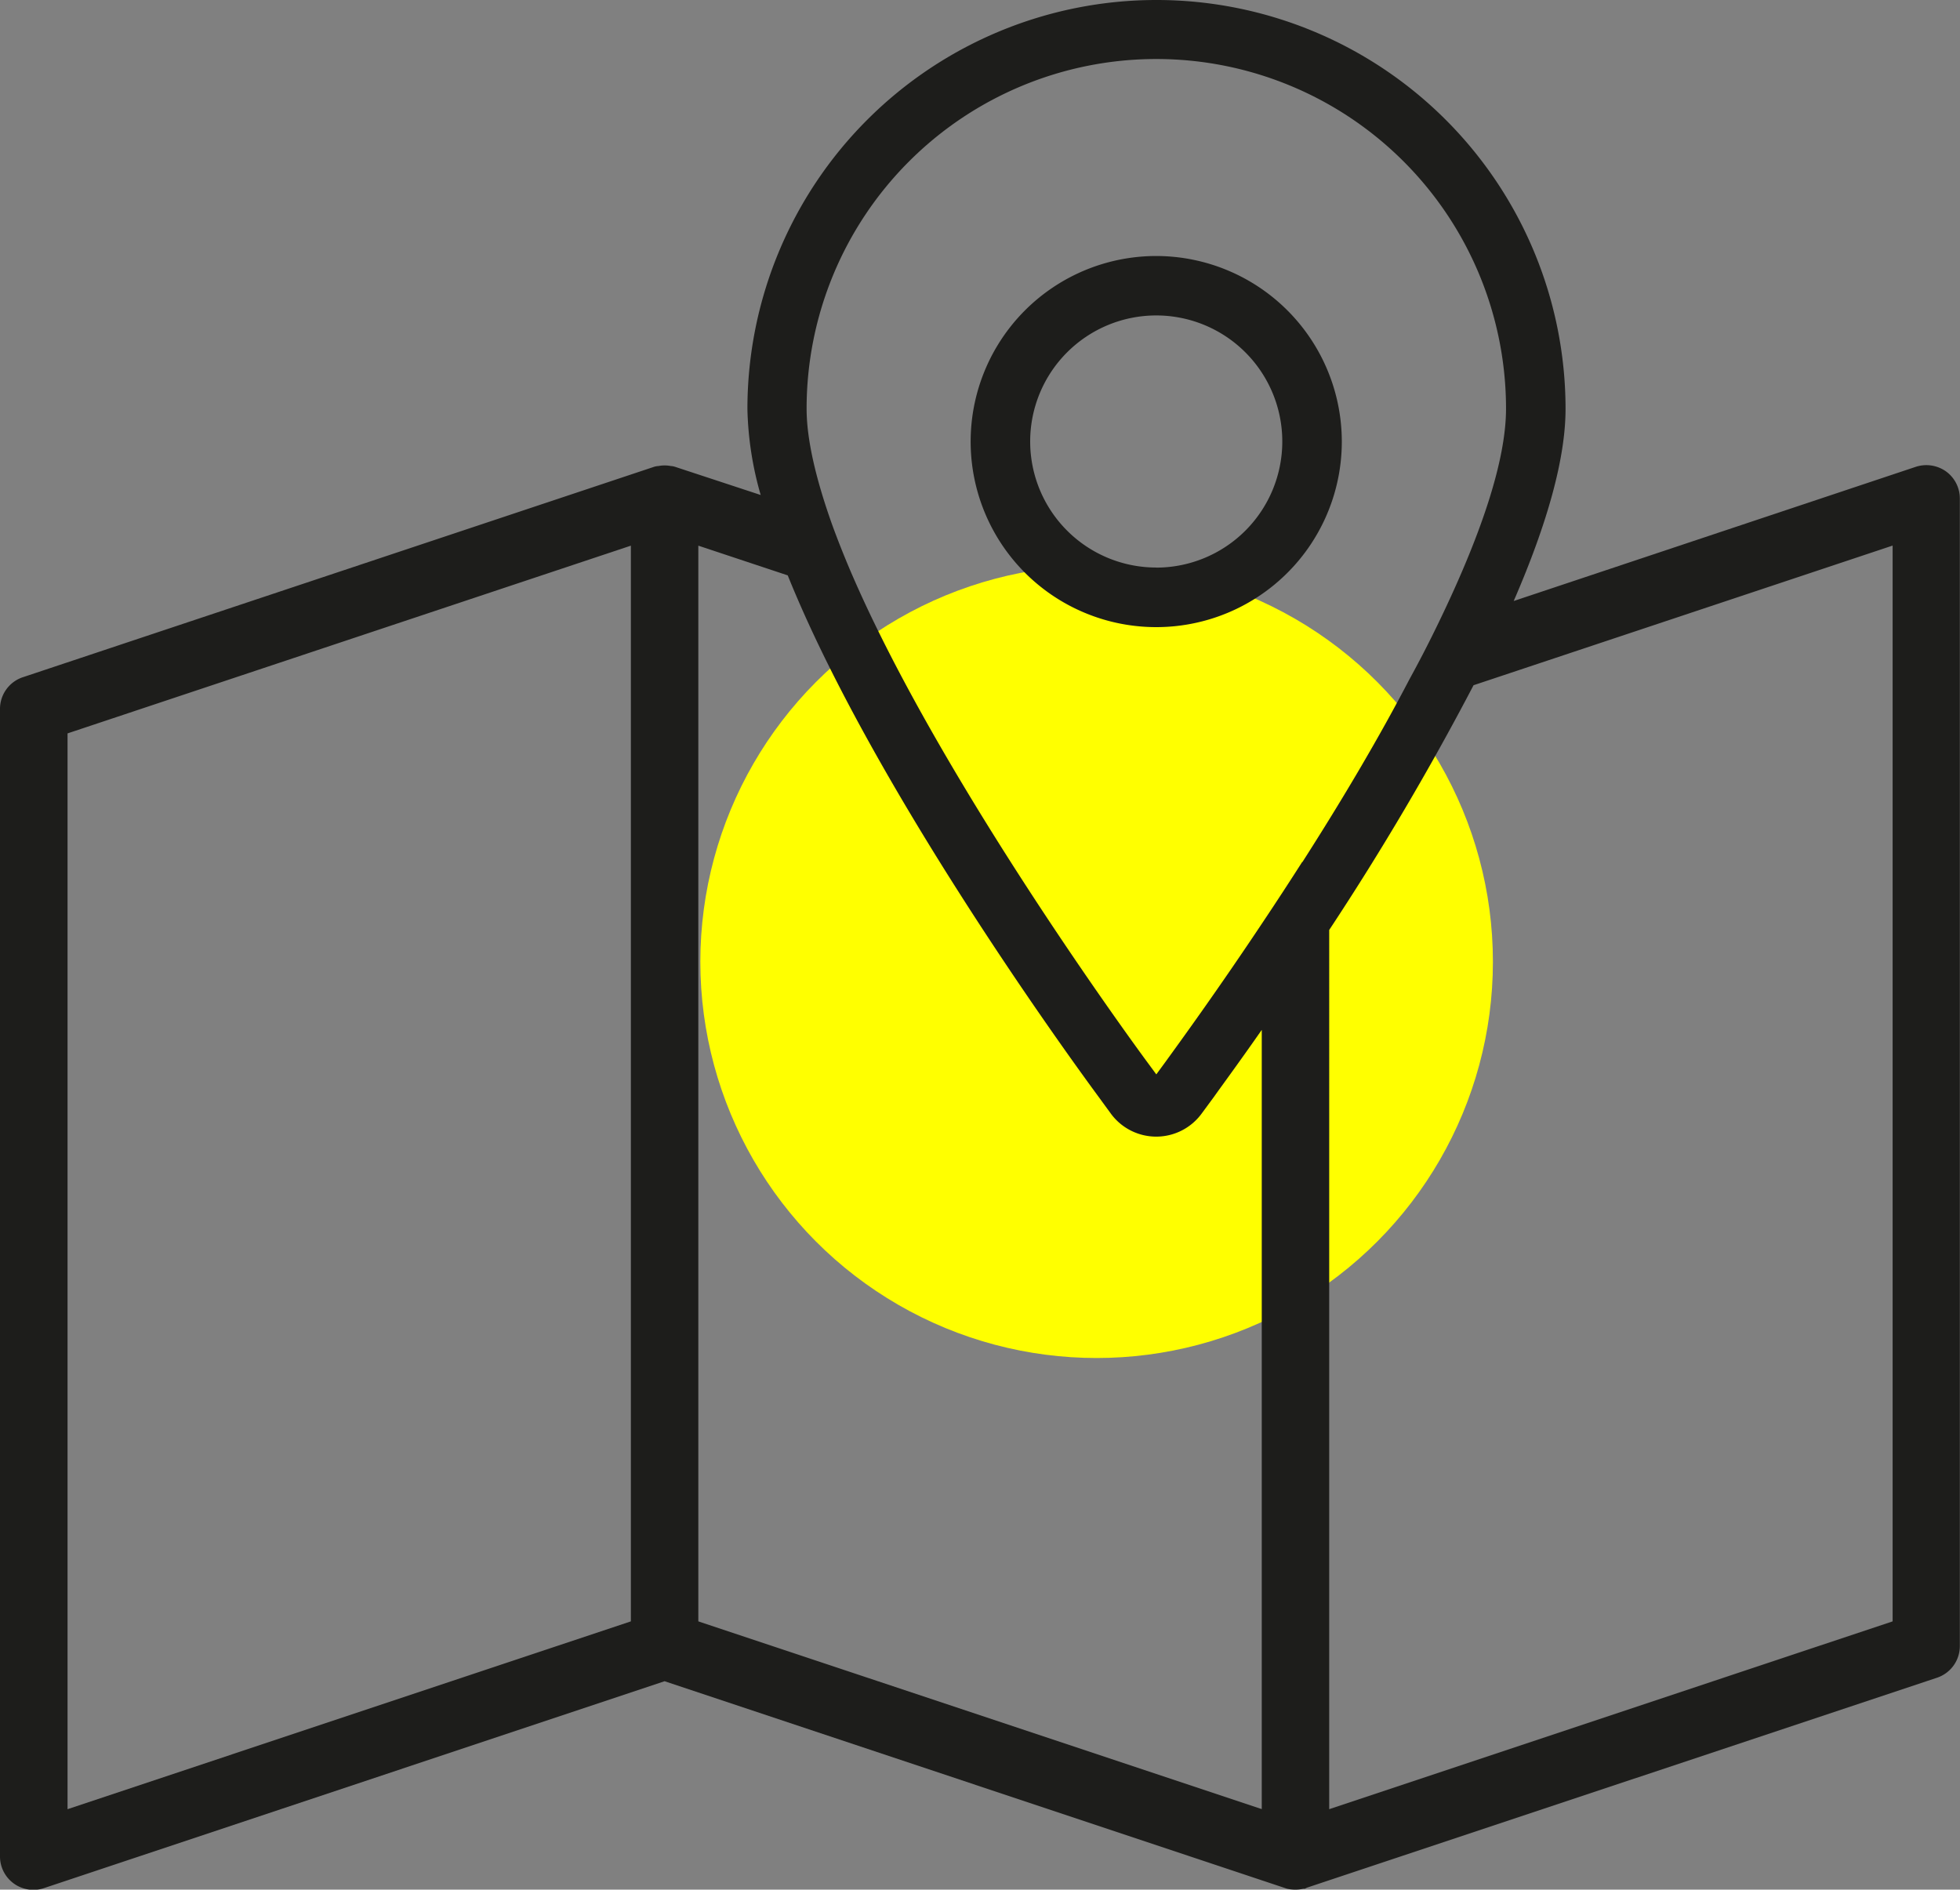 <svg xmlns="http://www.w3.org/2000/svg" viewBox="0 0 234.78 226.38"><rect x="0" y="0" width="234.78" height="226.38" fill="#808080" stroke="none"/><defs><style>.cls-1{fill:#ff0;}.cls-2{fill:#1d1d1b;}</style></defs><title>icon_place</title><g id="Слой_2" data-name="Слой 2"><g id="Слой_1-2" data-name="Слой 1"><circle class="cls-1" cx="131.36" cy="115.22" r="47.47"/><path class="cls-2" d="M233.11,56.48a4.07,4.07,0,0,0-3.64-.55L181.32,72c4.12-9.49,6.21-17.2,6.21-23a49,49,0,0,0-98,0,40,40,0,0,0,1.59,10.3L80.91,55.94a2,2,0,0,0-.56-.11,3.83,3.83,0,0,0-1.47,0,2.08,2.08,0,0,0-.55.1L2.77,81.12A4,4,0,0,0,0,85V222.34a4,4,0,0,0,5.32,3.84l74.29-24.77,74.56,24.86h0a4.51,4.51,0,0,0,1,.11,4.32,4.32,0,0,0,.95-.11h.18l.26-.13L232,201a4,4,0,0,0,2.76-3.83V59.73A4,4,0,0,0,233.11,56.48ZM8.09,216.74V87.86L75.57,65.37V194.24Zm75.56-22.5V65.37l10.71,3.56c10,24.82,32.68,56.28,37.17,62.38l1.54,2.11a6.74,6.74,0,0,0,10.86,0l1.56-2.12c.7-1,2.77-3.79,5.65-7.92v93.35Zm72.35-91c-1.54,2.41-3.08,4.77-4.57,7-5.77,8.68-10.4,15-11.69,16.79l-1.23,1.68-1.24-1.68c-2.54-3.46-25.06-34.43-35.44-58.73-.79-1.86-1.52-3.71-2.16-5.47-2-5.62-3.05-10.28-3.05-13.87a41.89,41.89,0,0,1,83.78,0c0,6.13-2.89,15.1-8.58,26.67-.89,1.81-1.89,3.75-3,5.77C165.31,88.14,161,95.48,156,103.29Zm70.71,91-67.49,22.5V111.41a333.14,333.14,0,0,0,17.29-29.32l50.2-16.73Z"/><path class="cls-2" d="M138.5,30.67a22.23,22.23,0,1,0,22.23,22.22A22.25,22.25,0,0,0,138.5,30.67Zm0,37.32a15.1,15.1,0,1,1,15.1-15.1A15.11,15.11,0,0,1,138.5,68Z"/></g></g></svg>